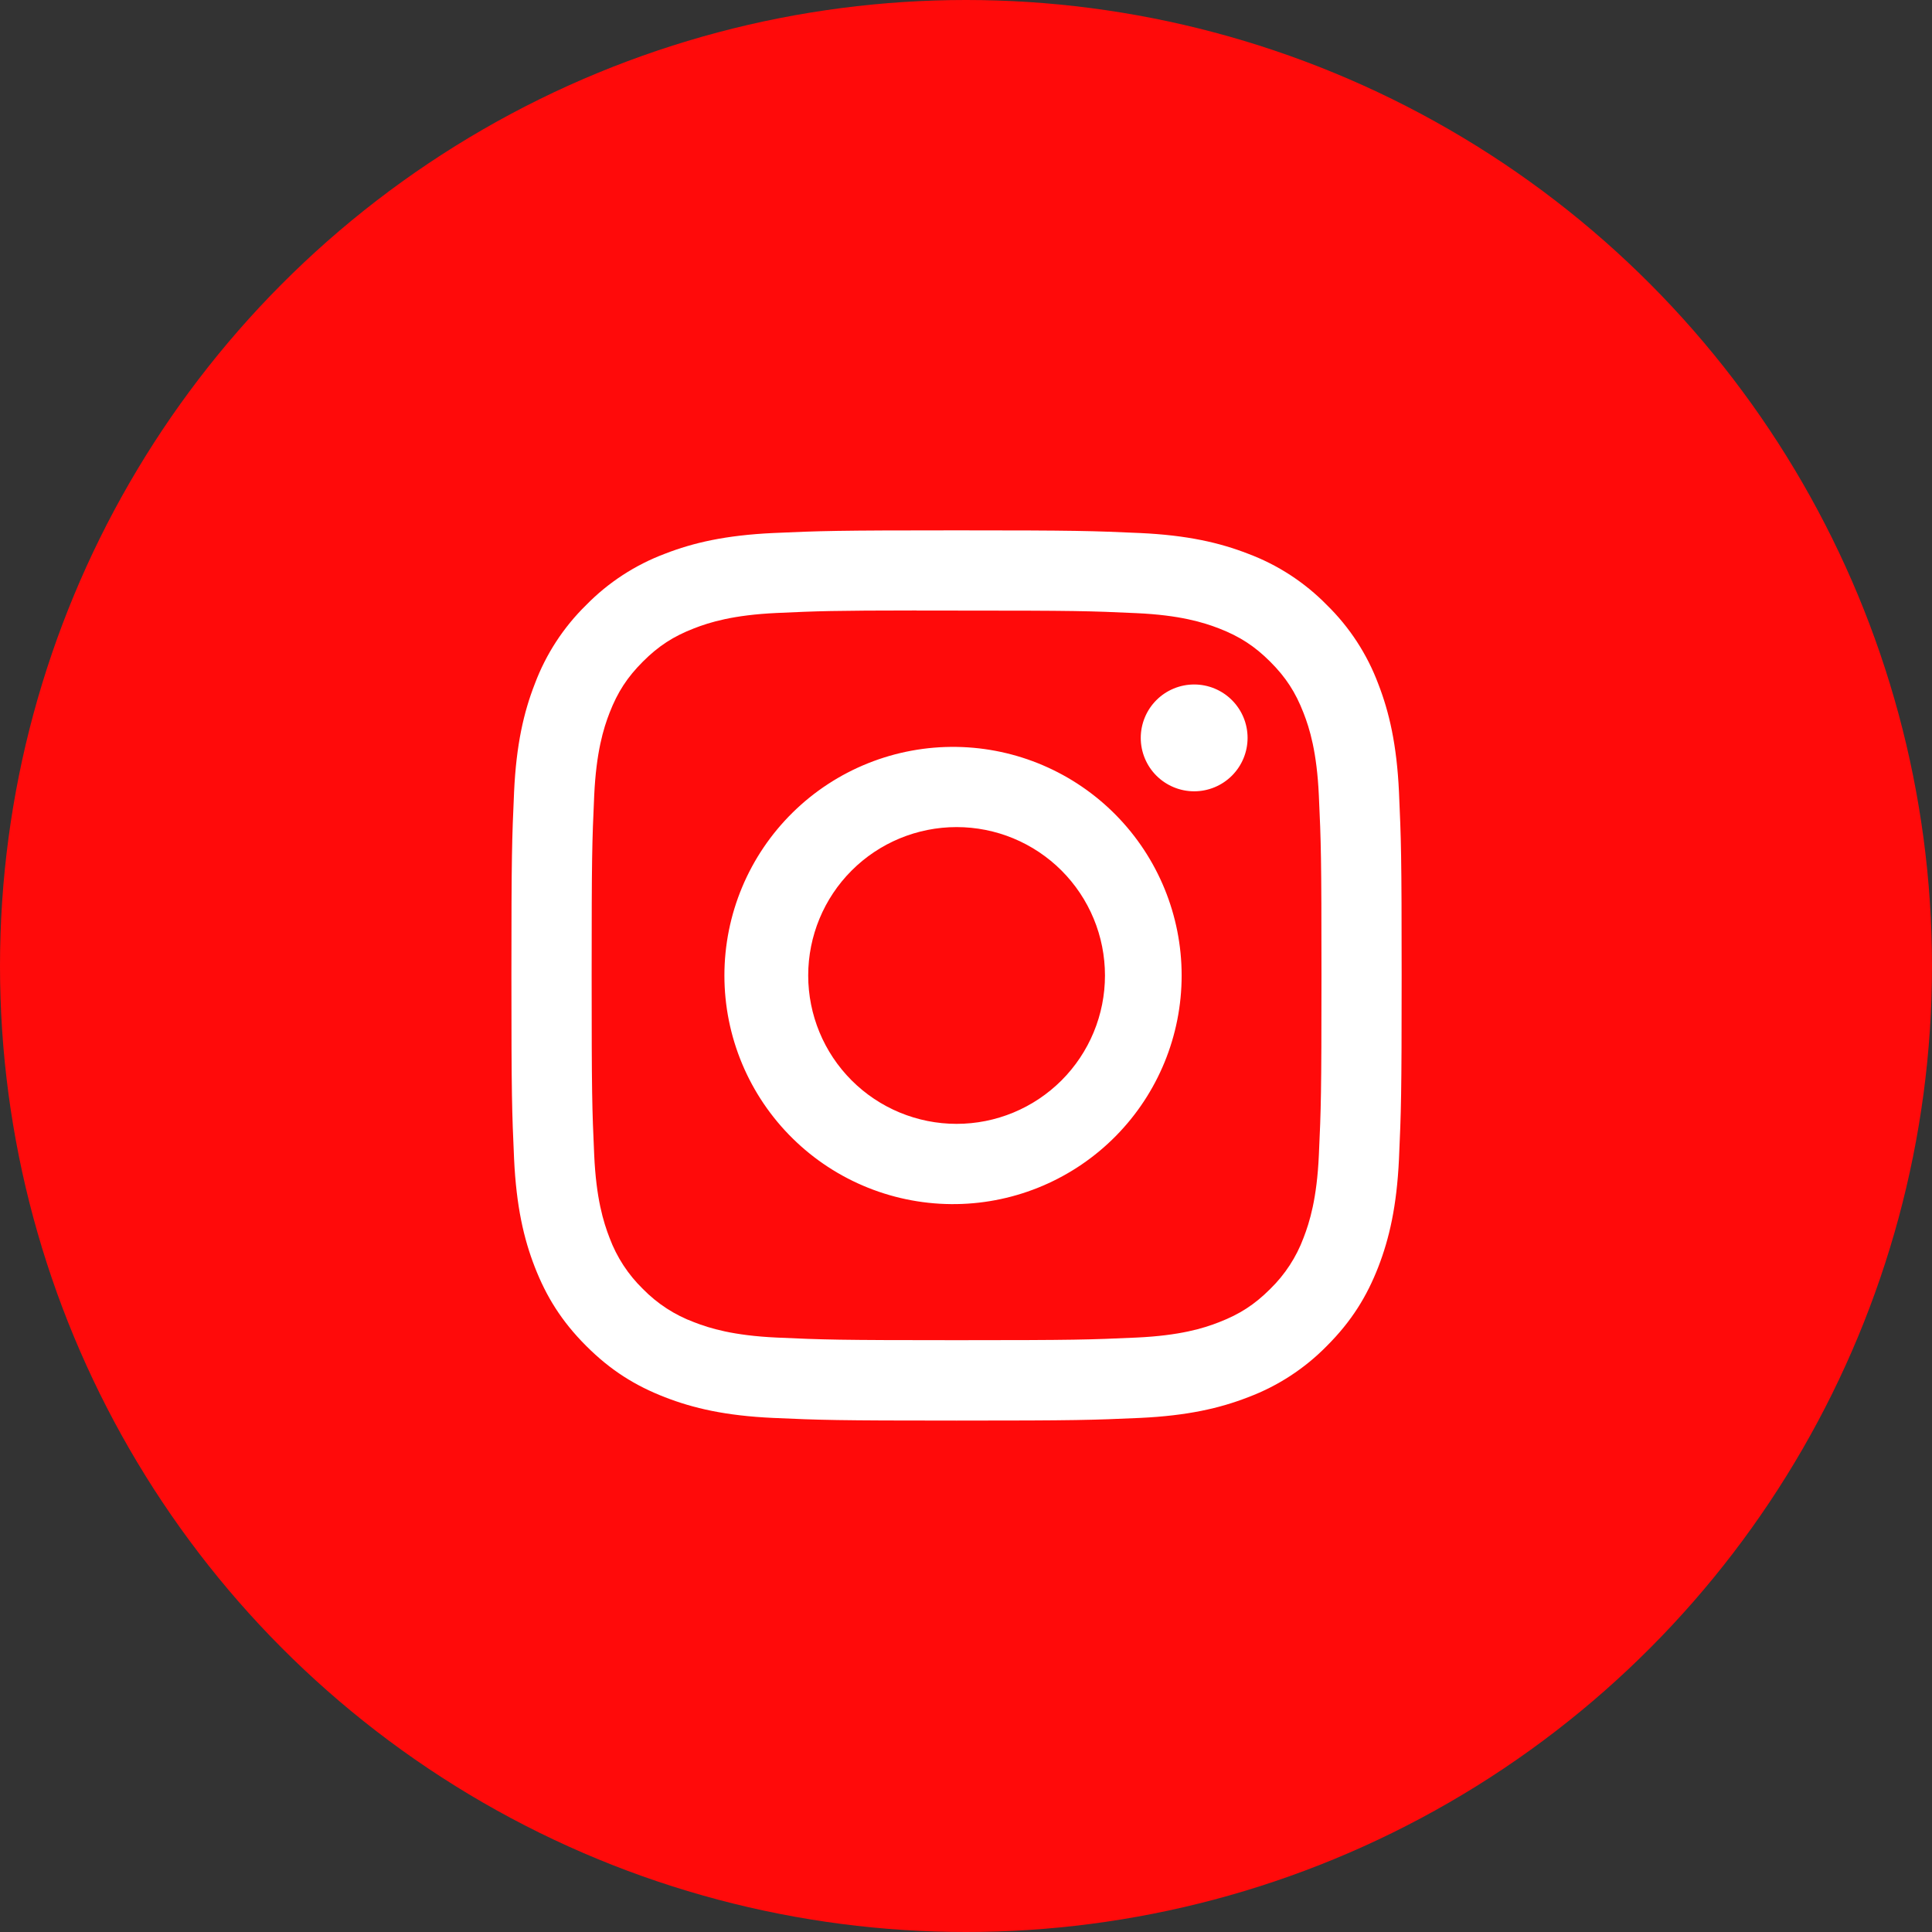 <svg width="102" height="102" viewBox="0 0 102 102" fill="none" xmlns="http://www.w3.org/2000/svg">
<rect x="0" y="0" width="102" height="102" fill="#333333" stroke="none"/>
<circle cx="51" cy="51" r="51" fill="#FF0A0A"/>
<g clip-path="url(#clip0_18_3)">
<path d="M50.5 28C44.123 28 43.321 28.029 40.815 28.141C38.309 28.259 36.603 28.652 35.108 29.234C33.538 29.822 32.117 30.748 30.945 31.945C29.748 33.117 28.822 34.538 28.234 36.108C27.652 37.6 27.256 39.309 27.141 41.806C27.029 44.318 27 45.117 27 51.503C27 57.883 27.029 58.682 27.141 61.188C27.259 63.691 27.652 65.397 28.234 66.892C28.836 68.438 29.638 69.748 30.945 71.055C32.249 72.362 33.559 73.167 35.105 73.766C36.603 74.348 38.306 74.744 40.809 74.859C43.318 74.971 44.117 75 50.5 75C56.883 75 57.679 74.971 60.188 74.859C62.688 74.742 64.4 74.348 65.895 73.766C67.463 73.177 68.883 72.252 70.055 71.055C71.362 69.748 72.164 68.438 72.766 66.892C73.345 65.397 73.742 63.691 73.859 61.188C73.971 58.682 74 57.883 74 51.5C74 45.117 73.971 44.318 73.859 41.809C73.742 39.309 73.345 37.6 72.766 36.108C72.178 34.538 71.252 33.117 70.055 31.945C68.882 30.748 67.462 29.822 65.892 29.234C64.394 28.652 62.685 28.256 60.185 28.141C57.676 28.029 56.88 28 50.494 28H50.5ZM48.394 32.236H50.503C56.777 32.236 57.521 32.256 59.997 32.371C62.288 32.474 63.534 32.859 64.362 33.179C65.458 33.605 66.242 34.116 67.065 34.938C67.887 35.761 68.395 36.542 68.821 37.641C69.144 38.466 69.526 39.712 69.629 42.003C69.744 44.479 69.767 45.223 69.767 51.494C69.767 57.766 69.744 58.512 69.629 60.988C69.526 63.279 69.141 64.522 68.821 65.35C68.442 66.369 67.841 67.291 67.062 68.05C66.239 68.872 65.458 69.381 64.359 69.806C63.537 70.13 62.291 70.511 59.997 70.617C57.521 70.729 56.777 70.755 50.503 70.755C44.228 70.755 43.482 70.729 41.006 70.617C38.715 70.511 37.472 70.13 36.644 69.806C35.624 69.428 34.701 68.828 33.941 68.05C33.161 67.291 32.559 66.368 32.179 65.347C31.859 64.522 31.474 63.276 31.371 60.985C31.259 58.509 31.236 57.766 31.236 51.488C31.236 45.211 31.259 44.474 31.371 41.997C31.477 39.706 31.859 38.46 32.182 37.632C32.608 36.536 33.119 35.752 33.941 34.93C34.764 34.107 35.545 33.599 36.644 33.173C37.472 32.85 38.715 32.468 41.006 32.362C43.174 32.262 44.014 32.233 48.394 32.23V32.236ZM63.046 36.137C62.676 36.137 62.309 36.21 61.967 36.352C61.625 36.493 61.314 36.701 61.052 36.963C60.79 37.225 60.582 37.536 60.441 37.878C60.299 38.22 60.226 38.587 60.226 38.957C60.226 39.327 60.299 39.694 60.441 40.036C60.582 40.378 60.79 40.689 61.052 40.951C61.314 41.213 61.625 41.42 61.967 41.562C62.309 41.704 62.676 41.777 63.046 41.777C63.794 41.777 64.511 41.48 65.04 40.951C65.569 40.422 65.866 39.705 65.866 38.957C65.866 38.209 65.569 37.492 65.04 36.963C64.511 36.434 63.794 36.137 63.046 36.137ZM50.503 39.433C48.902 39.408 47.312 39.702 45.826 40.297C44.34 40.892 42.987 41.777 41.847 42.9C40.706 44.023 39.8 45.362 39.181 46.839C38.563 48.316 38.245 49.901 38.245 51.502C38.245 53.102 38.563 54.687 39.181 56.164C39.8 57.641 40.706 58.98 41.847 60.103C42.987 61.226 44.34 62.111 45.826 62.706C47.312 63.301 48.902 63.595 50.503 63.57C53.671 63.521 56.693 62.227 58.916 59.969C61.139 57.712 62.385 54.67 62.385 51.502C62.385 48.333 61.139 45.291 58.916 43.033C56.693 40.775 53.671 39.482 50.503 39.433ZM50.503 43.666C51.532 43.666 52.55 43.868 53.501 44.262C54.452 44.656 55.315 45.233 56.043 45.96C56.77 46.688 57.347 47.551 57.741 48.502C58.135 49.452 58.337 50.471 58.337 51.5C58.337 52.529 58.135 53.548 57.741 54.498C57.347 55.449 56.77 56.312 56.043 57.04C55.315 57.767 54.452 58.344 53.501 58.738C52.55 59.132 51.532 59.334 50.503 59.334C48.425 59.334 46.432 58.509 44.963 57.04C43.494 55.571 42.669 53.578 42.669 51.5C42.669 49.422 43.494 47.429 44.963 45.96C46.432 44.491 48.425 43.666 50.503 43.666Z" fill="white"/>
</g>
<defs>
<clipPath id="clip0_18_3">
<rect width="47" height="47" fill="white" transform="translate(27 28)"/>
</clipPath>
</defs>
</svg>
